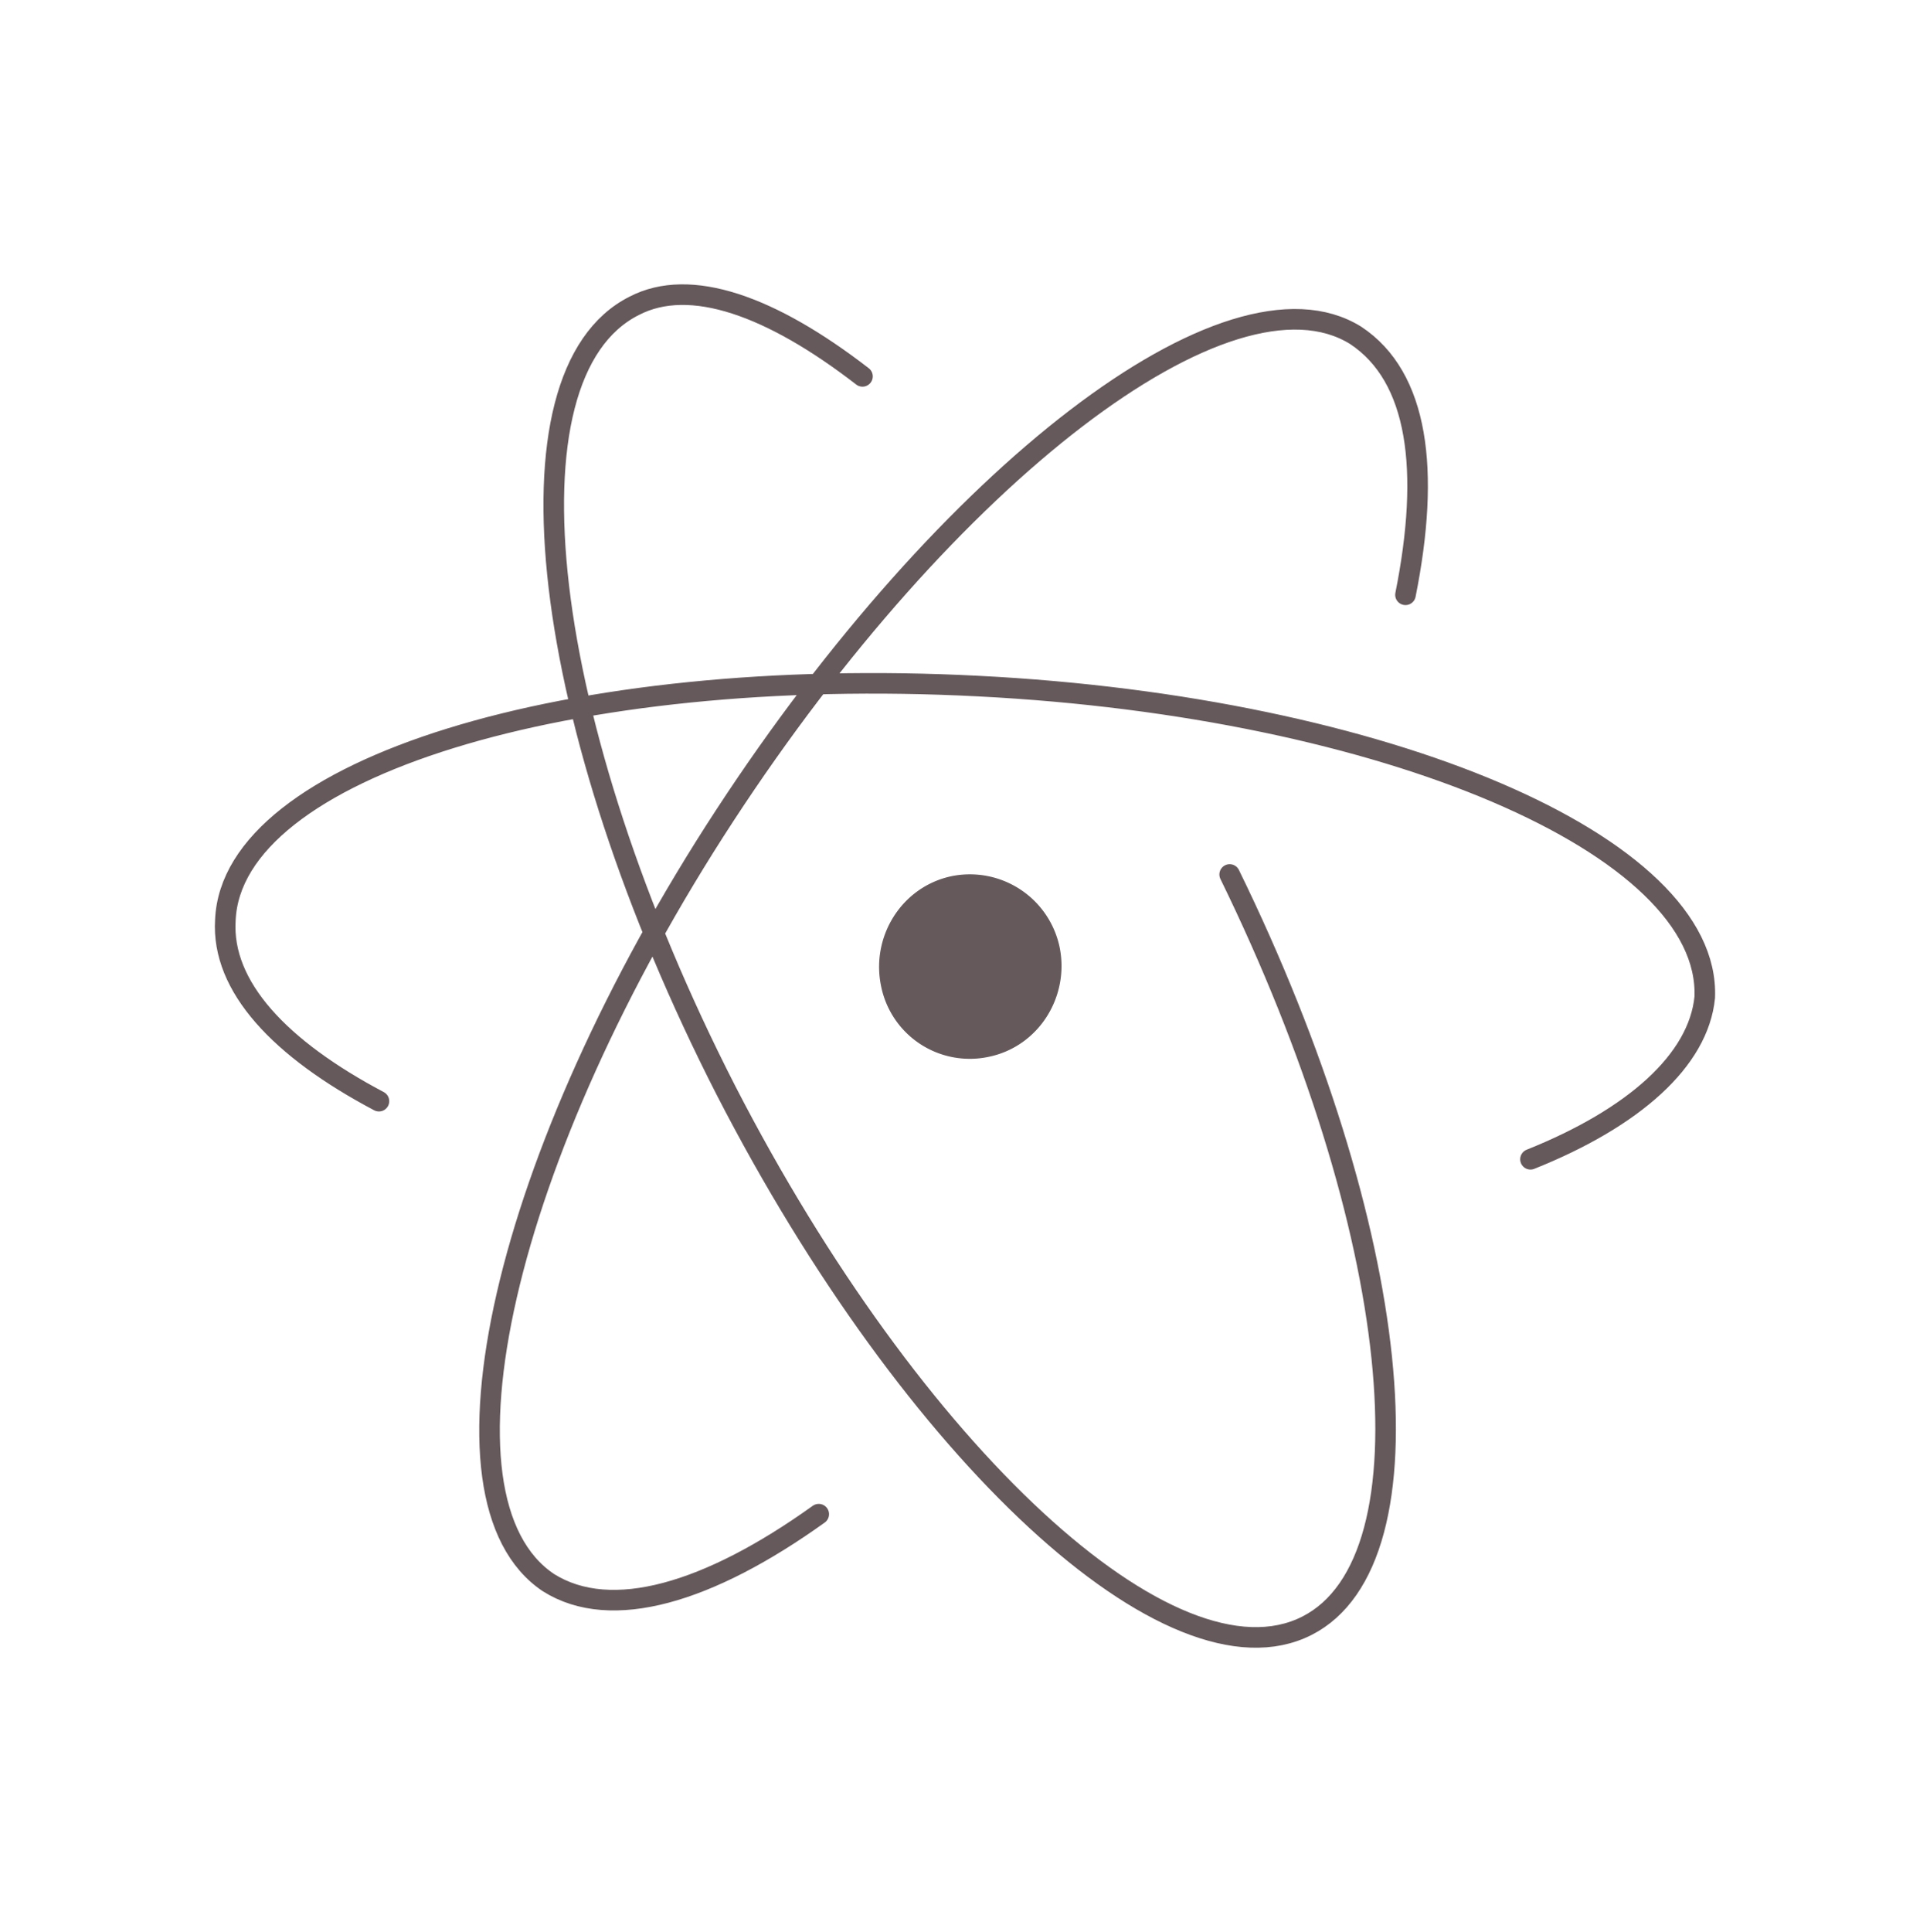 <svg xmlns="http://www.w3.org/2000/svg" width="250" height="250.208" viewBox="0 0 125 125.104">
  <path fill="none" stroke="#66595c" stroke-linecap="round" stroke-width="1.333" d="M79.642 56.624c11.156 22.813 13.438 44.376 5 48.648C75.907 109.71 59.11 94.116 47.015 70.6c-12.094-23.65-14.781-46.36-5.937-50.798 3.625-1.882 8.869 0 14.782 4.569M24.543 71.303c-6.416-3.391-10.213-7.423-9.947-11.72.406-9.844 22.282-16.531 48.783-15.156 26.344 1.343 47.439 10.312 47.032 20.157-.406 4.062-4.569 7.794-11.287 10.481m-46.096 22.98c-7.125 5.106-13.438 6.987-17.5 4.437-8.063-5.375-2.957-27.689 11.422-49.69 14.378-22 32.657-36.179 40.854-31.076 4.063 2.688 4.838 8.735 3.225 16.798"/>
  <path fill="#66595c" d="M68.622 61.302c.672 3.225-1.343 6.45-4.568 7.125a5.86 5.86 0 0 1-6.988-4.568c-.675-3.226 1.344-6.45 4.569-7.126a5.94 5.94 0 0 1 6.987 4.57"/>
</svg>
